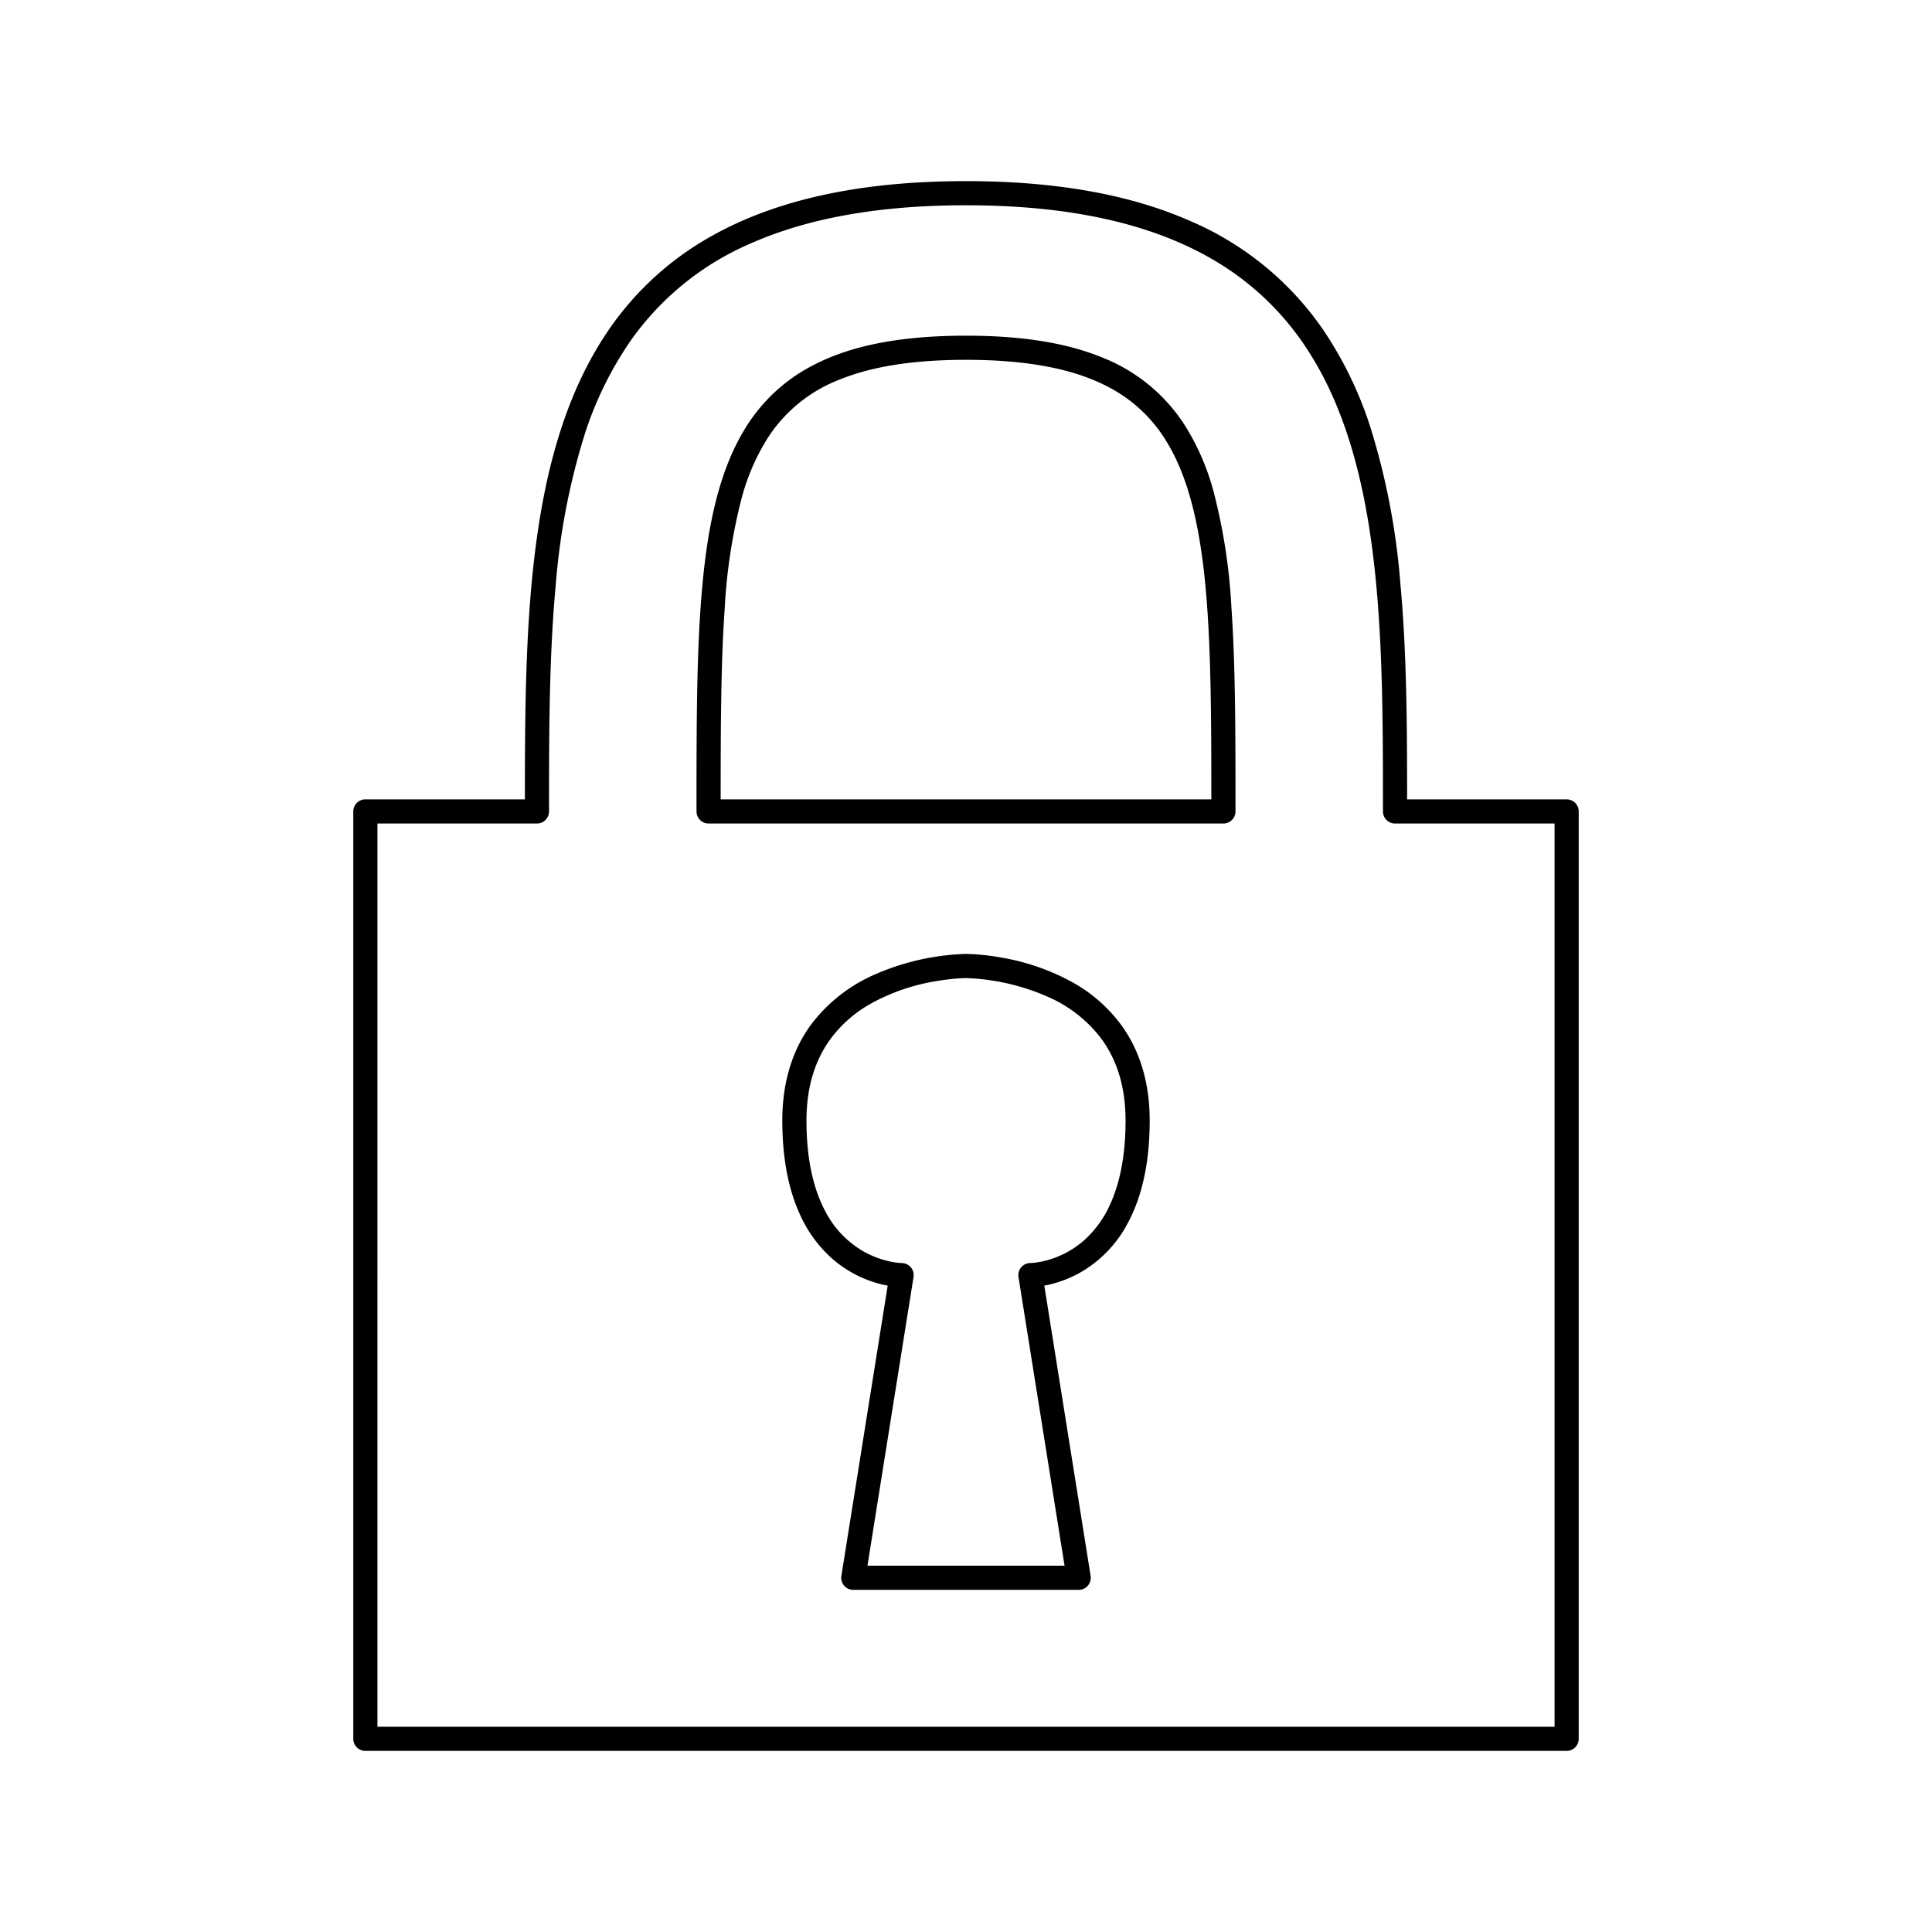 <svg xmlns="http://www.w3.org/2000/svg" viewBox="0 0 320 320">
  <title>_.lock-outline</title>
  <g id="camera">
    <g>
      <path d="M200.99,81.355a39.877,39.877,0,0,0-4.923-11.187,28.766,28.766,0,0,0-13.624-11.003C176.508,56.753,169.159,55.602,160,55.6c-10.852.003-19.177,1.618-25.591,5.035a28.347,28.347,0,0,0-11.171,10.633c-4.041,6.728-5.951,15.338-6.918,25.824-.96,10.493-.956,22.906-.957,37.307a2,2,0,0,0,2,2h85.273a2,2,0,0,0,2-2c0-12.801.002-24.032-.671-33.738A96.114,96.114,0,0,0,200.99,81.355Zm-78.133,1.091A35.914,35.914,0,0,1,127.271,72.37a24.723,24.723,0,0,1,11.793-9.5c5.264-2.145,12.108-3.272,20.936-3.27,10.467-.003,18.13,1.582,23.707,4.564a24.309,24.309,0,0,1,9.627,9.167c3.547,5.872,5.432,13.912,6.361,24.126.893,9.726.938,21.408.94,34.942H119.364c.002-11.958.036-22.47.661-31.461A92.275,92.275,0,0,1,122.858,82.445Z" class="fill"/>
      <path d="M60.514,290H259.486a2,2,0,0,0,2-2V134.4a2,2,0,0,0-2-2h-26.425c-.003-12.137-.055-24.287-1.118-35.784a117.575,117.575,0,0,0-4.932-25.752,63.149,63.149,0,0,0-8.04-16.514,51.05,51.05,0,0,0-22.021-17.829C187.297,32.306,175.189,30,160,30c-17.999,0-31.682,3.24-42.061,9.055A50.321,50.321,0,0,0,99.902,56.032c-6.564,10.226-9.766,22.647-11.37,36.071-1.526,12.807-1.59,26.559-1.594,40.298H60.514a2,2,0,0,0-2,2V288a2,2,0,0,0,2,2Zm2-153.6H88.938a2,2,0,0,0,2-2c-.001-12.799.003-25.545,1.102-37.416a113.658,113.658,0,0,1,4.749-24.872,59.159,59.159,0,0,1,7.521-15.475,47.019,47.019,0,0,1,20.341-16.45C133.661,36.25,145.21,33.999,160,34c17.532,0,30.498,3.159,40.105,8.545a46.297,46.297,0,0,1,16.627,15.649c6.084,9.461,9.205,21.284,10.763,34.382,1.562,13.093,1.568,27.425,1.567,41.824a2,2,0,0,0,2,2h26.424V286H62.513Z" class="fill"/>
      <path d="M177.865,162.825A37.153,37.153,0,0,0,165.828,158.6,36.773,36.773,0,0,0,160,158a40.576,40.576,0,0,0-15.034,3.376,26.413,26.413,0,0,0-10.557,8.234c-2.927,3.94-4.843,9.223-4.834,15.99-.001,6.629,1.151,11.729,2.959,15.639a21.619,21.619,0,0,0,4.904,6.871,19.395,19.395,0,0,0,7.928,4.445c.611.172,1.167.295,1.664.388l-7.672,48.075a2,2,0,0,0,1.975,2.315h37.334a2,2,0,0,0,1.975-2.315l-7.672-48.076c.294-.055.602-.117.939-.198a19.476,19.476,0,0,0,4.959-1.944,20.18,20.18,0,0,0,7.891-8.152c2.208-4.066,3.667-9.593,3.666-17.049.009-6.767-1.907-12.05-4.834-15.99A25.225,25.225,0,0,0,177.865,162.825Zm5.97,36.735a17.613,17.613,0,0,1-3.992,5.616,15.394,15.394,0,0,1-6.295,3.529,14.147,14.147,0,0,1-2.16.437c-.257.03-.454.045-.578.051l-.13.006-.021,0v.001a1.998,1.998,0,0,0-1.965,2.314l7.63,47.818h-32.645l7.631-47.818a1.998,1.998,0,0,0-1.965-2.314V209.2a11.832,11.832,0,0,1-2.527-.397,15.488,15.488,0,0,1-3.932-1.608,16.243,16.243,0,0,1-6.213-6.614c-1.787-3.365-3.095-8.146-3.096-14.981.009-6.033,1.646-10.351,4.049-13.61a21.226,21.226,0,0,1,6.515-5.703,33.215,33.215,0,0,1,10.728-3.748c1.538-.271,2.843-.406,3.752-.473.455-.034.81-.05,1.047-.058.119-.004.207-.006.264-.007l.06-.001h.016a36.793,36.793,0,0,1,13.697,3.166,22.197,22.197,0,0,1,8.786,6.977c2.34,3.241,3.929,7.518,3.937,13.457C186.424,191.772,185.356,196.271,183.835,199.561Z" class="fill"/>
    </g>
  </g>
</svg>
